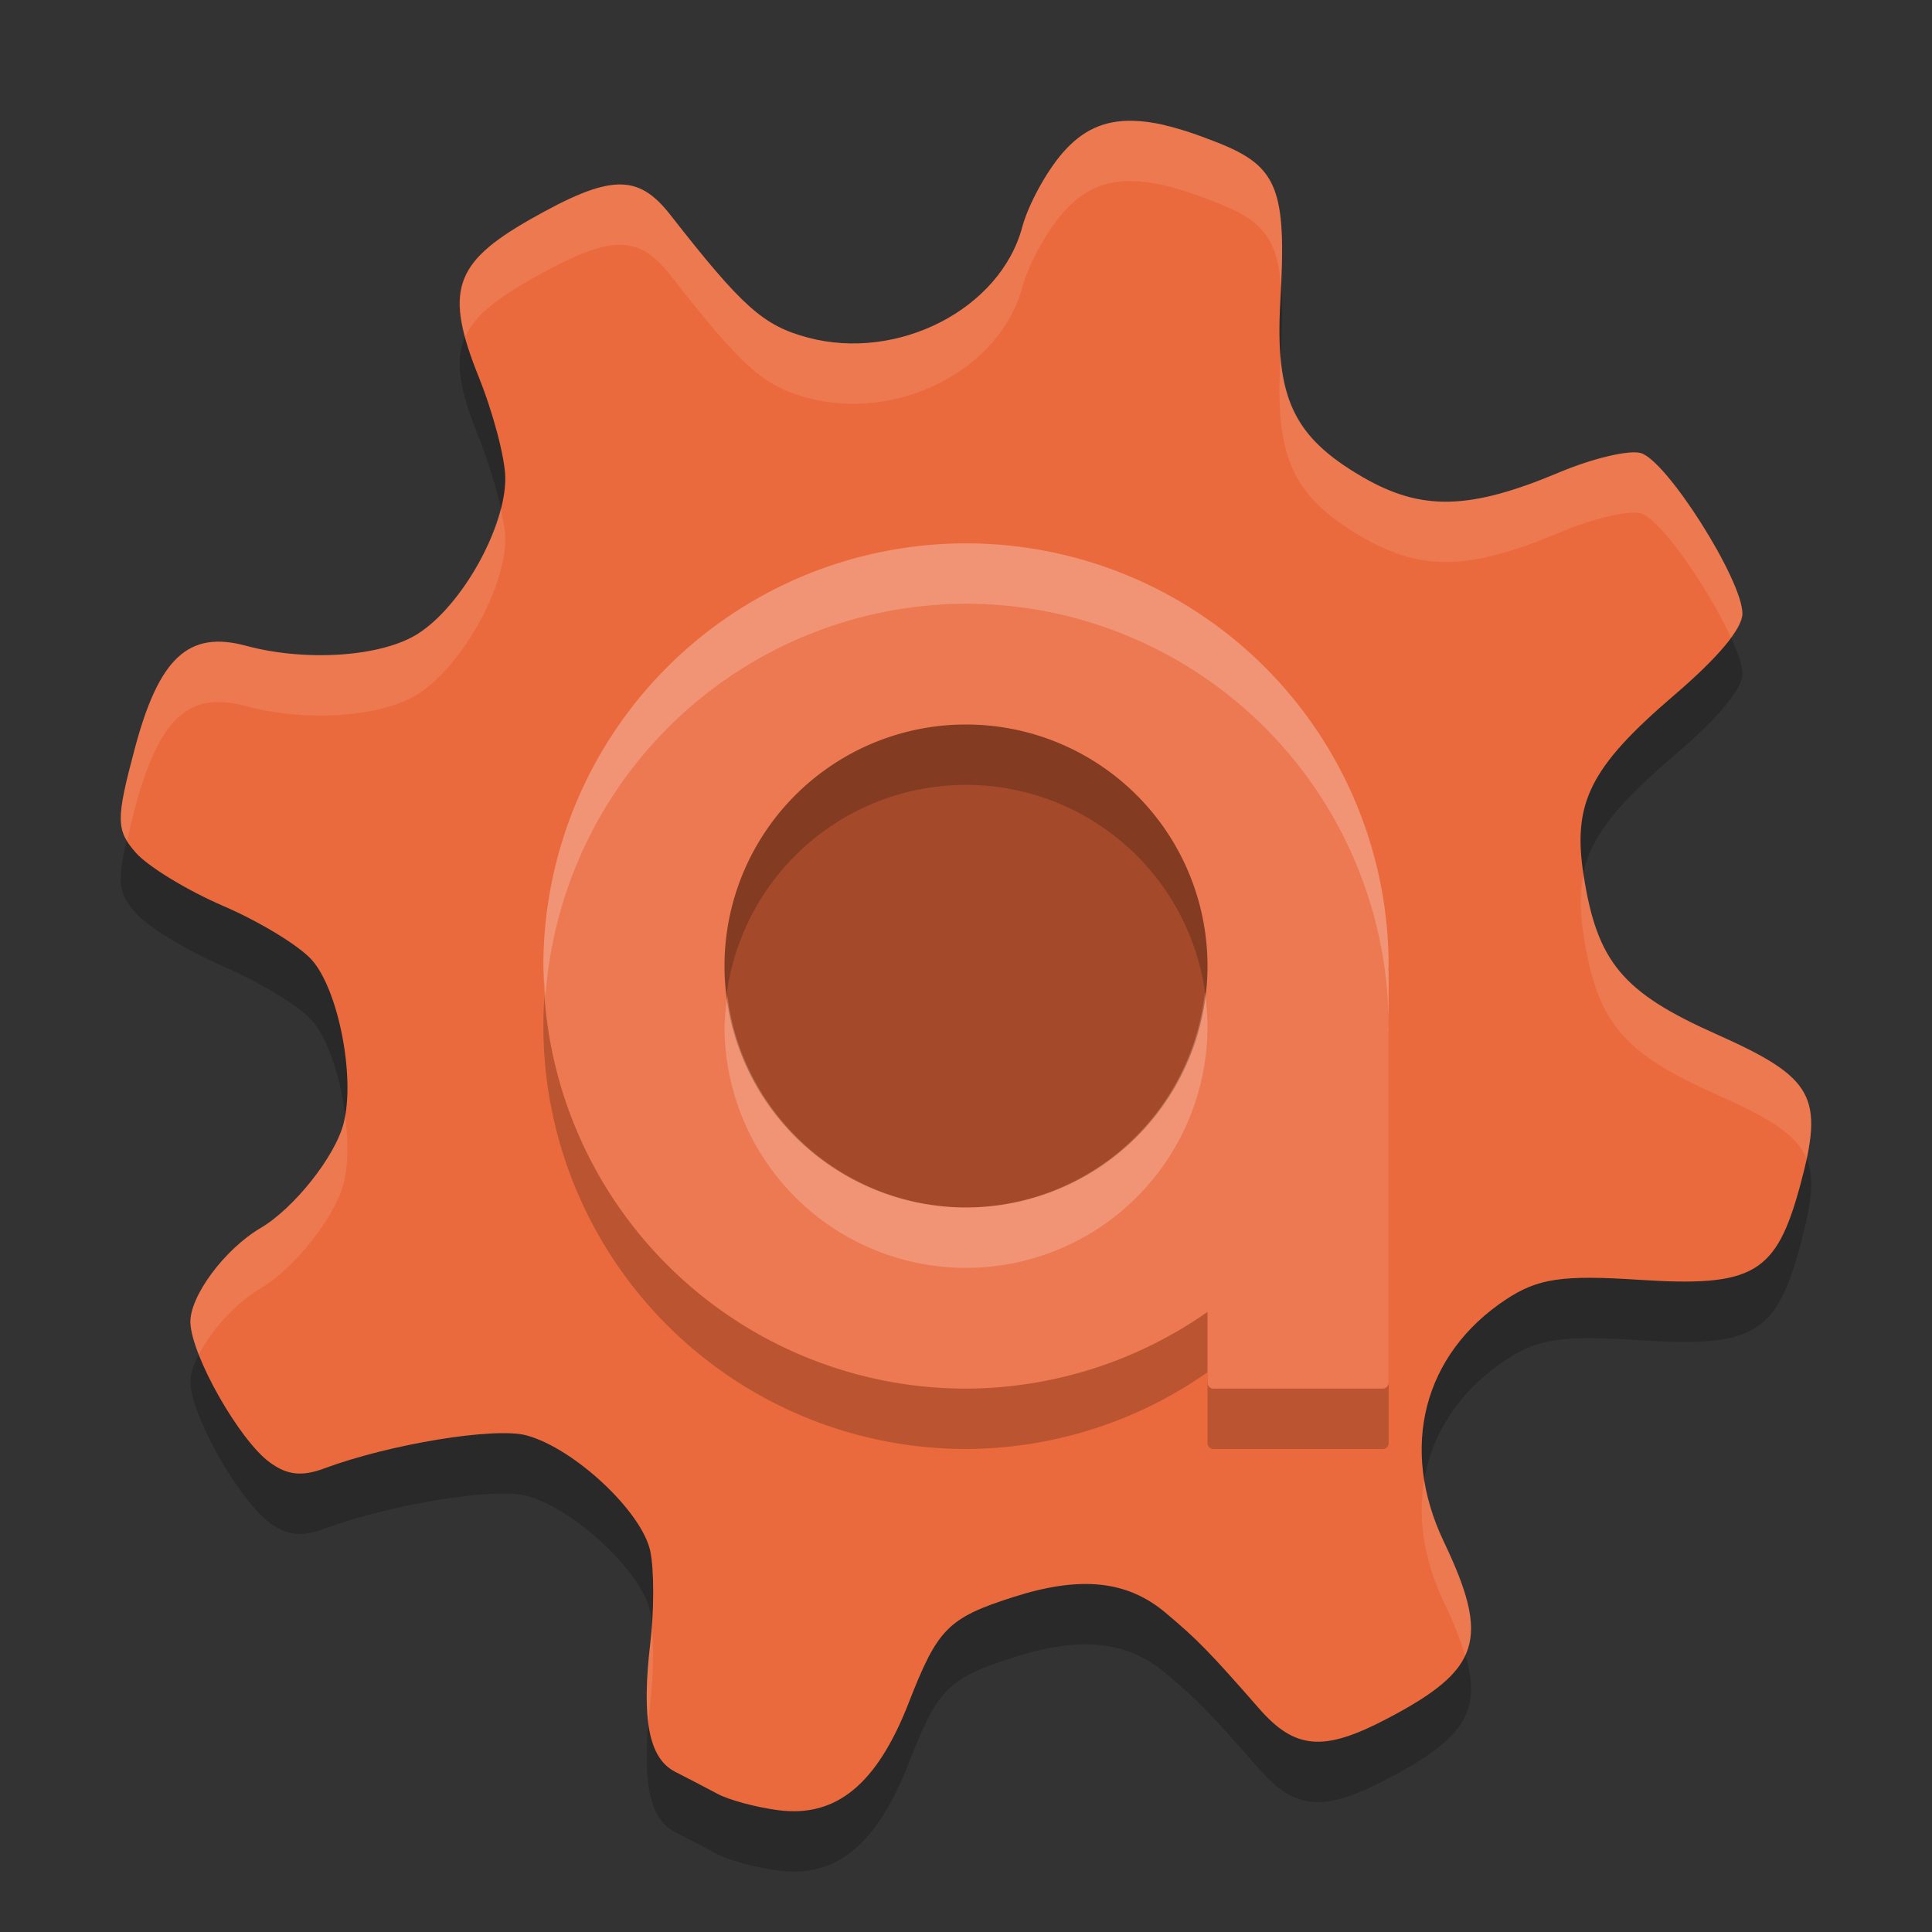 <svg xmlns="http://www.w3.org/2000/svg" width="32" height="32" version="1.1">
 <rect width="100%" height="100%" fill="#333333" stroke="none"/>
 <path style="opacity:0.2" d="M 18.762,3.001 C 18.277,2.989 17.923,3.164 17.605,3.526 17.333,3.836 17.03,4.39 16.931,4.76 16.569,6.119 14.872,6.994 13.375,6.59 12.64,6.393 12.292,6.08 11.103,4.559 10.562,3.867 10.1,3.883 8.773,4.639 7.512,5.358 7.36,5.826 7.929,7.243 8.165,7.828 8.364,8.577 8.369,8.909 8.38,9.728 7.655,11.027 6.925,11.495 6.328,11.878 5.075,11.966 4.074,11.696 3.122,11.439 2.634,11.893 2.232,13.401 c -0.313,1.174 -0.312,1.347 0.018,1.723 0.201,0.229 0.854,0.626 1.451,0.883 0.597,0.257 1.259,0.659 1.467,0.896 0.44,0.501 0.72,1.946 0.523,2.705 -0.142,0.551 -0.824,1.408 -1.375,1.732 -0.601,0.354 -1.18,1.139 -1.162,1.572 0.023,0.555 0.811,1.941 1.313,2.309 0.287,0.211 0.531,0.239 0.9,0.102 1.083,-0.404 2.826,-0.69 3.352,-0.549 0.792,0.213 1.919,1.268 2.053,1.924 0.063,0.309 0.062,0.988 0,1.51 -0.15,1.264 -0.027,1.913 0.408,2.137 0.198,0.101 0.516,0.266 0.705,0.367 0.189,0.102 0.644,0.224 1.01,0.271 0.955,0.124 1.631,-0.431 2.156,-1.779 0.48,-1.232 0.65,-1.406 1.74,-1.754 1.107,-0.353 1.877,-0.273 2.514,0.262 0.528,0.444 0.735,0.655 1.547,1.584 0.595,0.681 1.067,0.723 2.109,0.178 1.568,-0.819 1.727,-1.316 0.951,-2.943 -0.738,-1.549 -0.338,-3.104 1.035,-4.01 0.526,-0.347 0.932,-0.406 2.193,-0.324 1.905,0.124 2.279,-0.094 2.678,-1.568 0.398,-1.472 0.23,-1.777 -1.396,-2.502 -1.548,-0.69 -1.969,-1.193 -2.193,-2.633 -0.187,-1.197 0.109,-1.789 1.508,-2.986 0.717,-0.614 1.121,-1.094 1.123,-1.342 0.005,-0.553 -1.257,-2.547 -1.686,-2.662 -0.199,-0.054 -0.802,0.091 -1.342,0.318 -1.49,0.627 -2.286,0.647 -3.266,0.078 C 21.415,8.231 21.114,7.583 21.207,5.977 21.313,4.132 21.164,3.757 20.172,3.364 19.841,3.233 19.551,3.134 19.293,3.075 v -0.002 c -0.194,-0.045 -0.37,-0.069 -0.531,-0.072 z"/>
 <path style="fill:#ea6a3d" d="m 18.762,2.001 c -0.485,-0.011 -0.839,0.163 -1.156,0.525 -0.272,0.31 -0.575,0.864 -0.674,1.234 -0.363,1.359 -2.06,2.233 -3.557,1.83 C 12.64,5.393 12.292,5.08 11.103,3.559 10.562,2.867 10.1,2.883 8.773,3.639 7.512,4.358 7.36,4.826 7.929,6.243 8.165,6.828 8.364,7.577 8.369,7.909 8.38,8.728 7.655,10.027 6.925,10.495 6.328,10.878 5.075,10.966 4.074,10.696 3.122,10.439 2.634,10.893 2.232,12.401 c -0.313,1.174 -0.312,1.347 0.018,1.723 0.201,0.229 0.854,0.626 1.451,0.883 0.597,0.257 1.259,0.659 1.467,0.896 0.44,0.501 0.72,1.946 0.523,2.705 -0.142,0.551 -0.824,1.408 -1.375,1.732 -0.601,0.354 -1.18,1.139 -1.162,1.572 0.023,0.555 0.811,1.941 1.313,2.309 0.287,0.211 0.531,0.239 0.9,0.102 1.083,-0.404 2.826,-0.69 3.352,-0.549 0.792,0.213 1.919,1.268 2.053,1.924 0.063,0.309 0.062,0.988 0,1.51 -0.15,1.264 -0.027,1.913 0.408,2.137 0.198,0.101 0.516,0.266 0.705,0.367 0.189,0.102 0.644,0.224 1.01,0.271 0.955,0.124 1.631,-0.431 2.156,-1.779 0.48,-1.232 0.65,-1.406 1.74,-1.754 1.107,-0.353 1.877,-0.273 2.514,0.262 0.528,0.444 0.735,0.655 1.547,1.584 0.595,0.681 1.067,0.723 2.109,0.178 1.568,-0.819 1.727,-1.316 0.951,-2.943 -0.738,-1.549 -0.338,-3.104 1.035,-4.01 0.526,-0.347 0.932,-0.406 2.193,-0.324 1.905,0.124 2.279,-0.094 2.678,-1.568 0.398,-1.472 0.23,-1.777 -1.396,-2.502 -1.548,-0.69 -1.969,-1.193 -2.193,-2.633 -0.187,-1.197 0.109,-1.789 1.508,-2.986 0.717,-0.614 1.121,-1.094 1.123,-1.342 0.005,-0.553 -1.257,-2.547 -1.686,-2.662 -0.199,-0.054 -0.802,0.091 -1.342,0.318 -1.49,0.627 -2.286,0.647 -3.266,0.078 C 21.415,7.231 21.114,6.583 21.207,4.977 21.313,3.132 21.164,2.757 20.172,2.364 19.841,2.233 19.551,2.134 19.293,2.075 v -0.002 c -0.194,-0.045 -0.37,-0.069 -0.531,-0.072 z"/>
 <circle style="opacity:0.3" cx="16" cy="16" r="4.9"/>
 <path style="opacity:0.2" d="m 16,10 a 7,7 0 0 0 -7,7 7,7 0 0 0 7,7 7,7 0 0 0 4,-1.271 v 1.172 c 0,0.055 0.044,0.1 0.1,0.1 h 2.801 c 0.055,0 0.1,-0.044 0.1,-0.1 v -6.801 c 0,-0.01 -0.003,-0.02 -0.006,-0.029 A 7,7 0 0 0 23,17 a 7,7 0 0 0 -7,-7 z m 0,3 a 4,4 0 0 1 4,4 4,4 0 0 1 -4,4 4,4 0 0 1 -4,-4 4,4 0 0 1 4,-4 z"/>
 <path style="fill:#ec7952" d="M 16 9 A 7 7 0 0 0 9 16 A 7 7 0 0 0 16 23 A 7 7 0 0 0 20 21.729 L 20 22.9 C 20 22.956 20.044 23 20.1 23 L 22.9 23 C 22.956 23 23 22.956 23 22.9 L 23 16.1 C 23 16.089 22.997 16.08 22.994 16.07 A 7 7 0 0 0 23 16 A 7 7 0 0 0 16 9 z M 16 12 A 4 4 0 0 1 20 16 A 4 4 0 0 1 16 20 A 4 4 0 0 1 12 16 A 4 4 0 0 1 16 12 z"/>
 <path style="fill:#ffffff;opacity:0.1" d="M 18.762 2 C 18.277 1.989 17.923 2.163 17.605 2.525 C 17.334 2.835 17.031 3.389 16.932 3.76 C 16.569 5.119 14.872 5.993 13.375 5.59 C 12.641 5.392 12.292 5.079 11.104 3.559 C 10.562 2.866 10.101 2.882 8.773 3.639 C 7.736 4.23 7.458 4.661 7.705 5.58 C 7.856 5.243 8.199 4.966 8.773 4.639 C 10.101 3.882 10.562 3.866 11.104 4.559 C 12.292 6.079 12.641 6.392 13.375 6.59 C 14.872 6.993 16.569 6.119 16.932 4.76 C 17.031 4.389 17.334 3.835 17.605 3.525 C 17.923 3.163 18.277 2.989 18.762 3 C 18.923 3.004 19.099 3.028 19.293 3.072 L 19.293 3.074 C 19.552 3.134 19.841 3.232 20.172 3.363 C 20.883 3.645 21.155 3.928 21.217 4.738 C 21.293 3.112 21.117 2.738 20.172 2.363 C 19.841 2.232 19.552 2.134 19.293 2.074 L 19.293 2.072 C 19.099 2.028 18.923 2.004 18.762 2 z M 21.211 5.883 C 21.209 5.916 21.209 5.942 21.207 5.977 C 21.115 7.583 21.415 8.23 22.566 8.898 C 23.546 9.467 24.342 9.448 25.832 8.82 C 26.372 8.593 26.975 8.448 27.174 8.502 C 27.499 8.59 28.3 9.754 28.668 10.555 C 28.782 10.397 28.858 10.259 28.859 10.164 C 28.864 9.611 27.603 7.617 27.174 7.502 C 26.975 7.448 26.372 7.593 25.832 7.82 C 24.342 8.448 23.546 8.467 22.566 7.898 C 21.663 7.374 21.288 6.856 21.211 5.883 z M 8.293 8.422 C 8.097 9.195 7.517 10.115 6.926 10.494 C 6.328 10.878 5.075 10.965 4.074 10.695 C 3.122 10.439 2.634 10.892 2.232 12.4 C 1.978 13.355 1.935 13.648 2.104 13.926 C 2.14 13.77 2.175 13.617 2.232 13.4 C 2.634 11.892 3.122 11.439 4.074 11.695 C 5.075 11.965 6.328 11.878 6.926 11.494 C 7.655 11.026 8.381 9.728 8.369 8.908 C 8.368 8.792 8.336 8.616 8.293 8.422 z M 26.227 14.48 C 26.164 14.783 26.168 15.104 26.229 15.492 C 26.453 16.932 26.874 17.435 28.422 18.125 C 29.308 18.52 29.759 18.791 29.924 19.193 C 30.16 18.09 29.872 17.771 28.422 17.125 C 26.874 16.435 26.453 15.932 26.229 14.492 C 26.228 14.488 26.227 14.485 26.227 14.48 z M 5.715 18.463 C 5.707 18.511 5.703 18.564 5.691 18.607 C 5.549 19.158 4.868 20.015 4.316 20.34 C 3.715 20.694 3.136 21.479 3.154 21.912 C 3.16 22.047 3.212 22.233 3.293 22.439 C 3.496 22.04 3.898 21.586 4.316 21.34 C 4.868 21.015 5.549 20.158 5.691 19.607 C 5.771 19.302 5.77 18.885 5.715 18.463 z M 23.59 24.51 C 23.48 25.146 23.582 25.837 23.912 26.529 C 24.077 26.876 24.19 27.164 24.266 27.422 C 24.478 26.971 24.336 26.419 23.912 25.529 C 23.749 25.187 23.644 24.845 23.59 24.51 z M 10.797 26.908 C 10.79 27.01 10.783 27.113 10.771 27.207 C 10.705 27.77 10.695 28.205 10.74 28.541 C 10.749 28.434 10.757 28.325 10.771 28.207 C 10.822 27.78 10.83 27.257 10.797 26.908 z"/>
 <path style="opacity:0.2;fill:#ffffff" d="M 16 9 A 7 7 0 0 0 9 16 A 7 7 0 0 0 9.035 16.5 A 7 7 0 0 1 16 10 A 7 7 0 0 1 23 17 L 23 16.1 C 23 16.089 22.997 16.08 22.994 16.07 A 7 7 0 0 0 23 16 A 7 7 0 0 0 16 9 z M 23 17 A 7 7 0 0 1 22.994 17.07 C 22.997 17.08 23 17.089 23 17.1 L 23 17 z M 19.957 16.434 A 4 4 0 0 1 16 20 A 4 4 0 0 1 12.049 16.5 A 4 4 0 0 0 12 17 A 4 4 0 0 0 16 21 A 4 4 0 0 0 20 17 A 4 4 0 0 0 19.957 16.434 z"/>
</svg>
